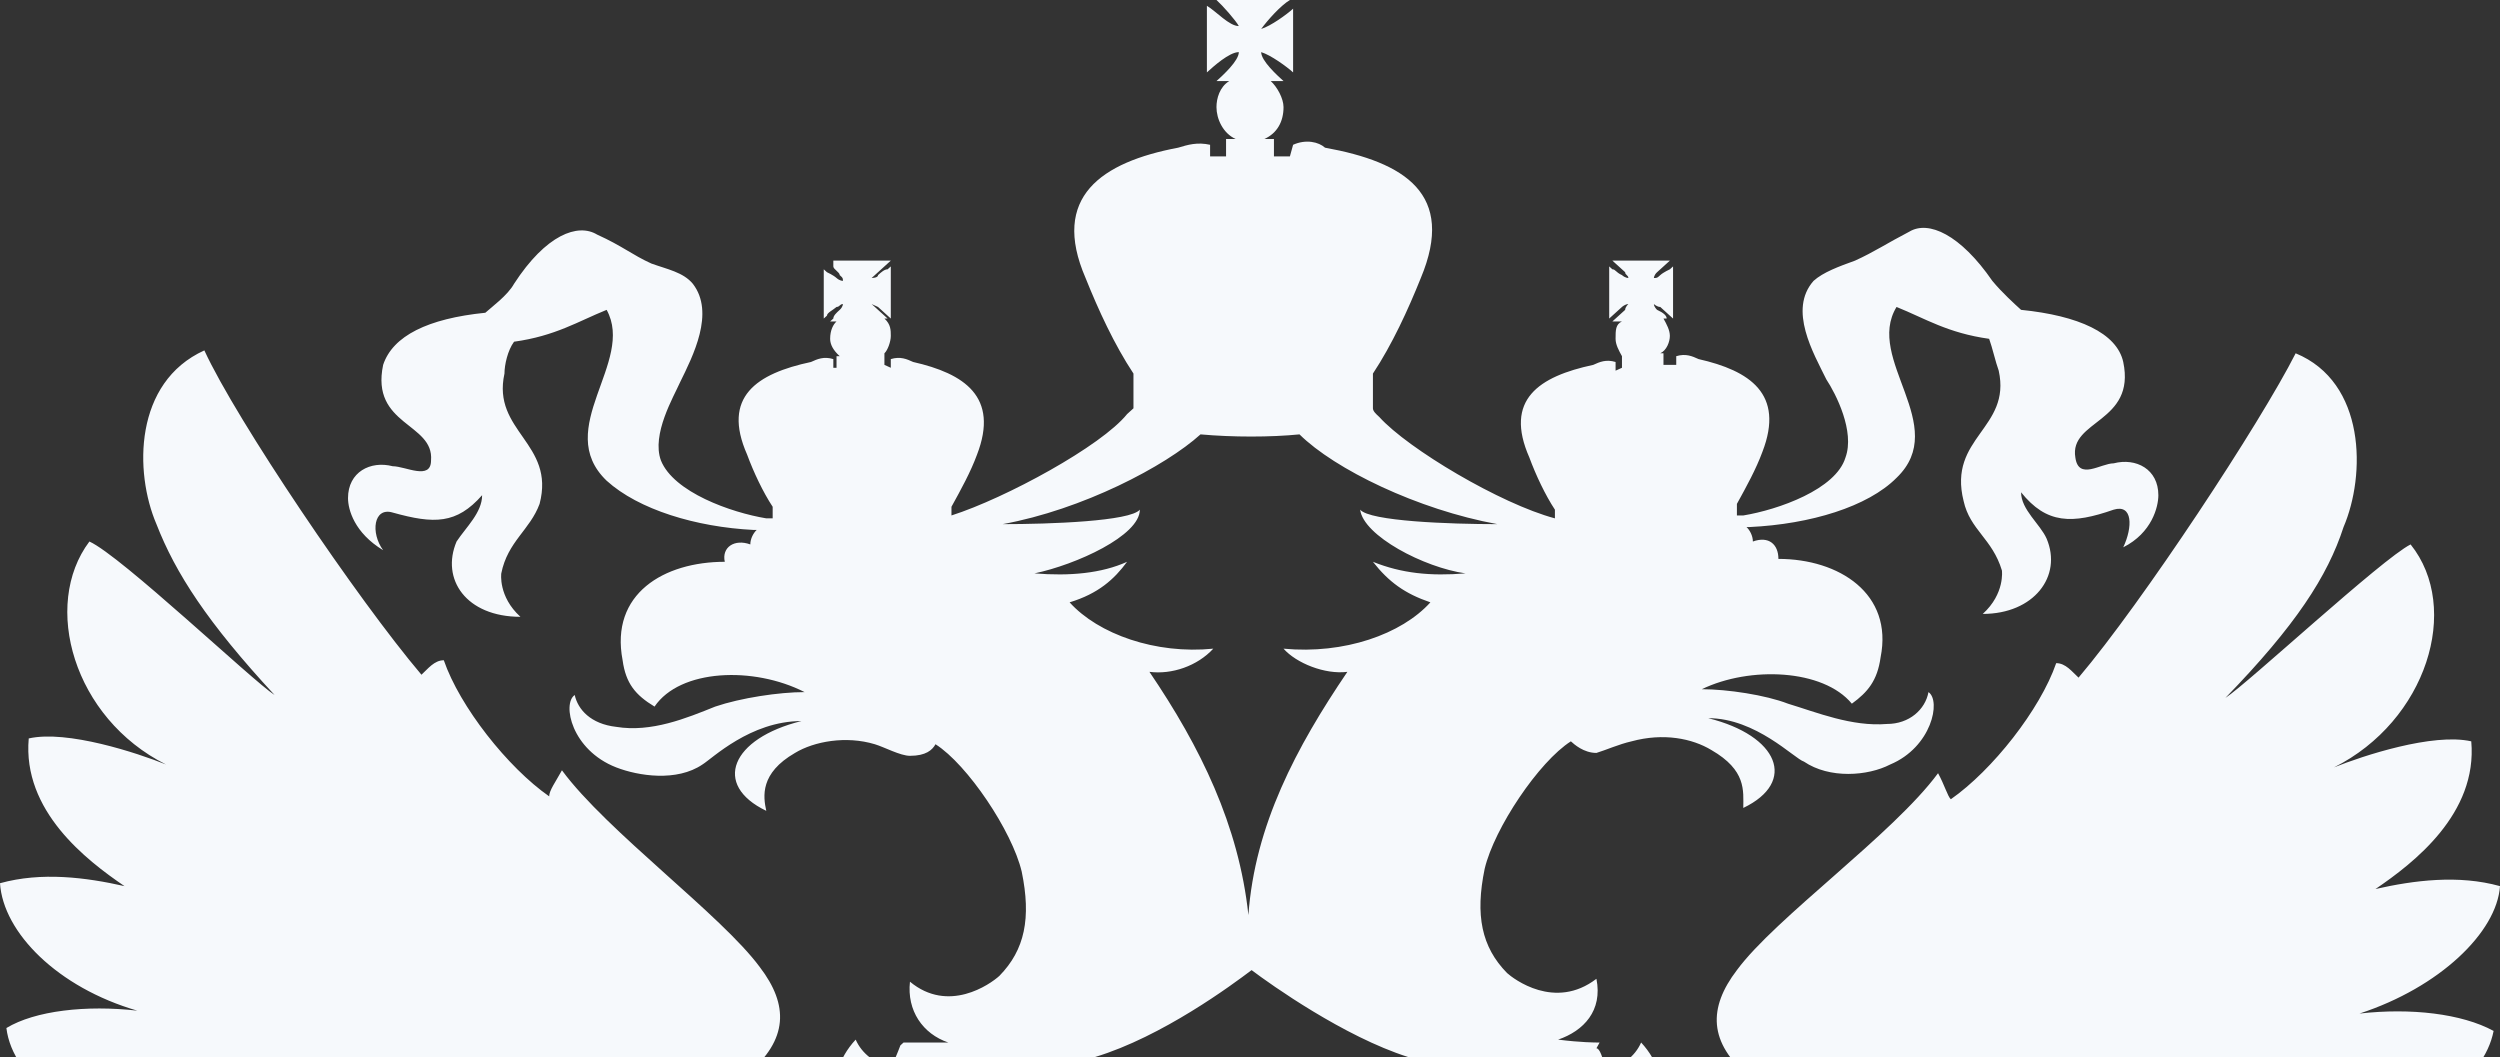 <svg width="324" height="137" viewBox="0 0 324 137" fill="none" xmlns="http://www.w3.org/2000/svg">
<rect x="0" y="0" width="324" height="137" fill="#333333" stroke="none"/>
<path d="M197.38 156.501C197.38 156.501 195.311 154.625 192.001 154.625C190.346 154.625 188.277 155 186.621 156.126C186.208 156.126 186.208 156.501 186.208 156.876C186.208 156.876 187.449 165.508 186.621 168.886C185.794 171.513 183.311 174.891 178.759 174.891C177.932 174.891 176.69 174.891 175.863 174.516L179.173 172.264C179.587 172.264 179.587 171.888 179.587 171.513C179.587 171.138 179.587 171.138 179.173 170.763L172.139 166.634C174.208 165.133 175.863 164.007 175.863 164.007C175.863 164.007 176.277 163.632 176.277 163.256C176.277 162.881 176.277 162.881 175.863 162.506L174.208 161.38C174.208 161.38 173.794 161.005 173.38 161.005H172.966C172.966 161.005 170.897 162.131 168.415 164.007L165.518 162.131L176.277 155.375L177.104 157.252C177.104 157.627 177.518 157.627 177.932 157.627C178.346 157.627 178.759 157.627 178.759 157.252L183.725 148.62C183.725 148.244 183.725 147.869 183.725 147.869C183.725 147.494 183.311 147.494 182.897 147.494L172.139 148.995C171.725 148.995 171.311 149.37 171.311 149.746C171.311 150.121 171.311 150.496 171.725 150.496L173.38 151.997L160.966 159.503L148.553 151.997L150.208 150.496C150.621 150.121 150.621 149.746 150.621 149.746C150.621 149.37 150.208 149.37 149.794 148.995L139.035 147.494C138.621 147.494 138.621 147.494 138.208 147.869C138.208 148.244 137.794 148.62 138.208 148.62L143.173 157.252C143.173 157.627 143.587 157.627 144.001 157.627C144.415 157.627 144.828 157.252 144.828 157.252L145.656 155.375L156.415 162.131L153.518 164.007C150.621 162.131 148.966 161.005 148.966 161.005H148.553C148.139 161.005 148.139 161.005 147.725 161.38L146.484 162.506C146.484 162.506 146.07 162.881 146.07 163.256C146.07 163.632 146.07 163.632 146.484 164.007C146.484 164.007 148.139 165.133 150.208 166.634L143.173 170.763C142.759 170.763 142.759 171.138 142.759 171.513C142.759 171.888 142.759 171.888 143.173 172.264L146.484 174.516C145.242 174.891 144.415 174.891 143.587 174.891C139.035 174.891 136.553 171.888 135.725 168.886C134.897 165.133 136.139 156.876 136.139 156.876C136.139 156.501 136.139 156.126 135.725 156.126C133.656 155 132.001 154.625 130.346 154.625C127.035 154.625 124.966 156.501 124.966 156.501L124.553 156.876C124.553 157.252 123.311 169.637 129.518 175.641C132.001 177.893 134.897 179.019 138.621 179.019C139.449 179.019 139.863 179.019 140.69 179.019C144.415 178.644 147.725 177.893 151.035 176.767L156.828 180.145L144.001 188.026C143.587 188.026 143.587 188.402 143.587 188.777C143.587 189.152 143.587 189.152 144.001 189.528L156.828 197.409L146.07 204.164L145.242 202.288C145.242 201.913 144.828 201.913 144.415 201.913C144.001 201.913 143.587 201.913 143.587 202.288L138.621 210.92C138.621 211.295 138.621 211.671 138.621 211.671C138.621 212.046 139.035 212.046 139.449 212.046L150.208 210.545C150.621 210.545 151.035 210.169 151.035 209.794C151.035 209.419 151.035 209.043 150.621 209.043L149.38 207.917L161.794 200.036L174.208 207.917L172.553 209.419C172.139 209.794 172.139 210.169 172.139 210.169C172.139 210.545 172.553 210.545 172.966 210.92L183.725 212.421C184.139 212.421 184.139 212.421 184.553 212.046C184.553 211.67 184.966 211.295 184.553 211.295L179.587 202.663C179.587 202.288 179.173 202.288 178.759 202.288C178.346 202.288 177.932 202.663 177.932 202.663L177.104 204.54L166.346 197.784L179.173 189.903C179.587 189.903 179.587 189.528 179.587 189.152C179.587 188.777 179.587 188.777 179.173 188.402L165.932 180.145L171.725 176.767C175.035 177.893 178.346 178.644 182.07 179.019C182.897 179.019 183.311 179.019 184.139 179.019C187.863 179.019 190.759 177.893 193.242 175.641C199.449 169.637 198.208 157.252 198.208 156.876C197.794 156.876 197.794 156.501 197.38 156.501ZM161.38 165.508L164.277 167.01C163.449 167.385 162.621 168.135 161.38 168.511C160.553 168.135 159.725 167.385 158.484 167.01L161.38 165.508ZM151.449 171.513L155.173 169.261C156.001 169.637 156.828 170.012 157.656 170.763C156.001 171.513 154.759 172.264 153.104 172.639L151.449 171.513ZM171.311 188.777L161.794 194.782L152.277 188.777L161.794 182.772L171.311 188.777ZM161.38 177.518L156.828 174.516C158.484 173.765 160.139 173.014 161.38 172.264C163.035 173.014 164.277 173.765 165.932 174.516L161.38 177.518ZM169.656 172.639C168.001 171.888 166.759 171.513 165.104 170.763C165.932 170.387 166.759 170.012 167.587 169.261L171.311 171.513L169.656 172.639Z" fill="#F6F9FC"/>
<path d="M200.689 163.632C201.103 162.881 201.103 161.755 201.103 161.755H200.689V163.632Z" fill="#F6F9FC"/>
<path d="M323.172 133.608C319.034 131.356 312.414 130.605 305.793 131.356C316.138 127.978 323.586 120.847 324 114.843C318.621 113.341 312.828 114.092 307.862 115.218C312.828 111.84 321.103 105.46 320.276 96.077C315.31 94.951 306.207 97.954 302.483 99.455C314.483 93.45 319.035 78.814 312.414 70.557C308.69 72.433 291.31 88.571 288.414 90.448C297.517 81.065 301.655 74.685 303.724 68.305C306.621 61.55 306.621 49.54 297.517 45.787C292.966 54.794 277.655 78.063 269.379 87.821C268.552 87.07 267.724 85.944 266.483 85.944C264.414 91.949 258.207 99.83 252.828 103.583C252.414 103.208 252 101.707 251.172 100.206C245.379 108.087 230.069 118.971 225.103 125.726C221.379 130.605 221.379 135.109 226.759 139.612C228.828 141.489 232.966 144.867 229.655 149.746C224.69 156.126 215.172 156.876 209.793 153.123C209.793 151.997 209.793 150.872 209.793 149.746C216 147.494 217.241 139.988 212.69 135.109C211.862 136.985 210.207 138.111 208.138 138.862C207.724 136.985 207.31 135.859 206.897 135.859L207.31 135.109H206.897C206.897 135.109 204.828 135.109 201.931 134.734C205.241 133.608 207.724 130.981 206.897 126.852C201.517 130.981 196.138 126.852 195.31 126.102C192 122.724 191.172 118.596 192.414 112.591C193.655 107.336 199.448 98.704 203.586 96.077C204 96.453 205.241 97.579 206.897 97.579C208.138 97.203 209.793 96.453 211.448 96.077C215.586 94.951 219.31 95.702 221.793 97.203C226.345 99.83 225.931 102.458 225.931 104.709C232.966 101.332 230.483 95.327 221.379 93.075C227.586 93.075 232.552 98.329 233.793 98.704C237.103 100.956 242.069 100.581 244.966 99.08C250.345 96.828 251.586 90.823 249.931 89.697C249.517 91.949 247.448 93.826 244.552 93.826C240 94.201 235.448 92.324 231.724 91.198C228.828 90.073 223.862 89.322 220.552 89.322C226.759 86.32 236.276 86.695 240 91.198C242.069 89.697 243.31 88.196 243.724 85.194C245.379 76.937 238.345 72.433 230.483 72.433C230.483 70.557 229.241 69.431 227.172 70.181C227.172 69.431 226.759 68.68 226.345 68.305H226.759C234.621 67.93 242.069 65.678 245.793 61.925C252.828 55.169 241.655 46.538 245.793 39.782C249.517 41.283 252.414 43.16 257.793 43.91C258.207 45.036 258.621 46.913 259.034 48.039C260.69 55.545 252.414 56.671 254.483 64.927C255.31 68.68 258.207 69.806 259.448 73.935C259.448 73.935 259.862 76.937 256.966 79.564C263.586 79.564 267.31 74.685 265.241 69.806C264.414 67.93 261.931 66.053 261.931 63.801C265.241 67.93 268.552 67.93 273.931 66.053C276.414 65.303 276.414 68.305 275.172 70.932C278.897 69.056 279.724 65.678 279.724 64.177C279.724 60.799 276.828 59.298 273.931 60.048C272.276 60.048 269.379 62.3 268.966 59.298C268.138 54.419 276.828 54.794 275.172 46.913C274.345 43.16 269.379 40.908 261.931 40.157C261.103 39.407 259.448 37.906 258.207 36.404C254.069 30.399 249.931 28.523 247.448 30.024C244.552 31.525 242.897 32.651 240.414 33.777C238.345 34.528 236.276 35.278 235.035 36.404C231.724 40.157 235.035 45.787 236.69 49.165C237.931 51.041 240.414 55.92 239.172 59.298C237.931 63.426 230.483 66.053 225.931 66.804C225.517 66.804 225.517 66.804 225.103 66.804V65.303C226.345 63.051 227.586 60.799 228.414 58.547C231.31 51.041 226.759 48.039 220.138 46.538C219.31 46.162 218.483 45.787 217.241 46.162V47.288H215.586V45.787H215.172C216 45.412 216.414 44.286 216.414 43.535C216.414 42.785 216 42.034 215.586 41.283H216.414H216C216 40.908 215.586 40.533 214.759 40.157C214.759 40.157 214.345 39.782 214.345 39.407C214.345 39.407 214.759 39.782 215.172 39.782C215.586 40.157 216 40.533 216.414 40.908L216.828 41.283V34.528L216.414 34.903C216.414 34.903 215.586 35.278 215.172 35.654C214.759 36.029 214.759 36.029 214.345 36.029C214.345 36.029 214.345 35.654 214.759 35.278C215.172 34.903 215.586 34.528 216 34.153L216.414 33.777H208.966L209.379 34.153C209.793 34.528 210.207 34.903 210.621 35.278C210.621 35.654 211.035 35.654 211.035 36.029C211.035 36.029 210.621 36.029 210.207 35.654C209.379 35.278 209.379 34.903 208.966 34.903L208.552 34.528V41.283L208.966 40.908C209.379 40.533 209.793 40.157 210.207 39.782C210.207 39.782 210.621 39.407 211.035 39.407C211.035 39.407 210.621 39.782 210.621 40.157C210.207 40.533 209.793 40.908 209.379 41.283L208.966 41.659H210.207C209.379 42.034 209.379 42.785 209.379 43.91C209.379 44.661 209.793 45.412 210.207 46.162V47.663L209.379 48.039V46.913C208.138 46.538 207.31 46.913 206.483 47.288C199.448 48.789 194.897 51.792 198.207 59.298C199.035 61.55 200.276 64.177 201.517 66.053V67.179C194.483 65.303 182.483 58.172 178.759 54.044C178.345 53.668 177.931 53.293 177.931 52.918V48.414C180.414 44.661 182.483 40.157 184.138 36.029C188.69 25.145 182.069 21.017 171.724 19.14C170.897 18.39 169.241 18.015 167.586 18.765L167.172 20.266H165.103V18.015C164.69 18.015 164.276 18.015 163.862 18.015C165.517 17.264 166.345 15.763 166.345 13.886C166.345 12.76 165.517 11.259 164.69 10.508H166.345C165.517 9.758 163.448 7.881 163.448 6.755C164.69 7.131 166.759 8.632 167.586 9.383V1.126C166.759 1.877 164.69 3.378 163.448 3.753C164.276 2.627 165.931 0.751 167.172 0H157.655C158.483 0.751 160.138 2.627 160.552 3.378C159.31 3.378 157.655 1.501 156.414 0.751V9.383C157.241 8.632 159.31 6.755 160.552 6.755C160.552 7.881 158.483 9.758 157.655 10.508H159.31C158.069 11.259 157.655 12.76 157.655 13.886C157.655 15.387 158.483 17.264 160.138 18.015C159.724 18.015 159.31 18.015 158.897 18.015V20.266H156.828V18.765C155.172 18.39 153.931 18.765 152.69 19.14C142.759 21.017 136.138 25.521 140.69 36.029C142.345 40.157 144.414 44.661 146.897 48.414V52.918C146.897 52.918 146.483 53.293 146.069 53.668C142.759 57.797 130.345 64.552 123.31 66.804V65.678C124.552 63.426 125.793 61.174 126.621 58.922C129.517 51.416 124.966 48.414 118.345 46.913C117.517 46.538 116.69 46.162 115.448 46.538V47.663L114.621 47.288V45.787C115.035 45.412 115.448 44.286 115.448 43.535C115.448 42.785 115.448 42.034 114.621 41.283H115.862H115.034C114.621 40.908 114.207 40.533 113.793 40.157C113.793 40.157 113.379 39.782 112.966 39.407L113.793 39.782C114.207 40.157 114.621 40.533 115.034 40.908L115.448 41.283V34.528L115.034 34.903C114.621 34.903 114.207 35.278 113.793 35.654C113.793 36.029 112.966 36.029 112.966 36.029C112.966 36.029 113.379 35.654 113.793 35.278C114.207 34.903 114.621 34.528 115.034 34.153L115.448 33.777H108V34.528C108 34.903 108.828 35.278 108.828 35.654C109.241 36.029 109.241 36.029 109.241 36.404C109.241 36.404 108.828 36.404 108.414 36.029C108 35.654 107.172 35.278 107.172 35.278L106.759 34.903V41.283L107.172 40.908C107.172 40.533 108 40.157 108.414 39.782C108.828 39.782 108.828 39.407 109.241 39.407C109.241 39.407 109.241 39.782 108.828 40.157C108.414 40.533 108 40.908 108 41.283L107.586 41.659H108.414C108 42.034 107.586 42.785 107.586 43.91C107.586 44.661 108 45.412 108.828 46.162H108.414V47.663H108V46.538C106.759 46.162 105.931 46.538 105.103 46.913C98.069 48.414 93.517 51.416 96.828 58.922C97.655 61.174 98.897 63.801 100.138 65.678V67.179C99.724 67.179 99.724 67.179 99.31 67.179C94.759 66.428 87.31 63.801 85.655 59.673C84.414 56.295 87.31 51.416 88.138 49.54C89.793 46.162 92.69 40.533 89.793 36.78C88.552 35.278 86.483 34.903 84.414 34.153C81.931 33.027 80.69 31.901 77.379 30.399C74.897 28.898 70.759 30.399 66.621 36.78C65.793 38.281 63.724 39.782 62.897 40.533C55.448 41.283 50.897 43.535 49.655 47.288C48 55.169 56.276 54.794 55.862 59.673C55.862 62.3 52.552 60.424 50.897 60.424C48 59.673 45.103 61.174 45.103 64.552C45.103 66.053 45.931 69.056 49.655 71.308C48 69.056 48.414 65.678 50.897 66.428C56.276 67.93 59.172 67.93 62.483 64.177C62.483 66.428 60.414 68.305 59.172 70.181C57.103 75.061 60.414 79.939 67.448 79.939C64.552 77.312 64.966 74.31 64.966 74.31C65.793 70.181 68.69 68.68 69.931 65.303C72 57.421 63.724 55.92 65.379 48.414C65.379 47.288 65.793 45.412 66.621 44.286C72 43.535 74.897 41.659 78.621 40.157C82.345 46.913 71.586 55.545 78.621 62.3C82.759 66.053 90.207 68.305 97.655 68.68H98.069C97.655 69.056 97.241 69.806 97.241 70.557C95.172 69.806 93.517 70.932 93.931 72.809C86.069 72.809 79.034 76.937 80.69 85.569C81.103 88.571 82.345 90.073 84.828 91.574C88.138 86.695 97.655 86.32 104.276 89.697C100.966 89.697 96 90.448 92.69 91.574C88.966 93.075 84.414 94.951 79.862 94.201C76.552 93.826 74.897 91.949 74.483 90.073C72.828 91.198 74.069 97.203 79.862 99.455C82.759 100.581 87.724 101.332 91.034 99.08C92.276 98.329 97.241 93.45 103.862 93.45C94.759 95.702 92.276 101.707 99.31 105.085C98.897 103.208 98.483 100.206 103.034 97.579C105.517 96.077 109.655 95.327 113.379 96.453C114.621 96.828 116.69 97.954 117.931 97.954C120 97.954 120.828 97.203 121.241 96.453C125.379 99.08 131.172 107.712 132.414 112.966C133.655 118.971 132.828 123.099 129.517 126.477C128.276 127.603 122.897 131.356 117.931 127.228C117.517 130.981 119.586 133.983 122.897 135.109C119.586 135.109 117.517 135.109 117.517 135.109H117.103L116.69 135.484C116.69 135.484 116.276 136.61 115.448 138.487C113.379 137.736 111.724 136.61 110.897 134.734C106.345 139.613 107.586 147.119 113.793 149.37C113.793 150.496 113.793 151.622 113.793 152.748C108.414 156.501 98.897 155.75 94.345 149.37C90.621 144.491 94.759 141.114 96.828 139.237C102.207 134.734 102.207 130.23 98.483 125.351C93.517 118.596 78.621 107.712 72.828 99.83C72 101.332 71.172 102.458 71.172 103.208C65.793 99.455 59.586 91.574 57.517 85.569C56.276 85.569 55.448 86.695 54.621 87.445C46.345 77.688 30.621 54.419 26.483 45.412C17.379 49.54 17.379 61.174 20.276 67.93C22.759 74.31 26.897 80.69 35.586 90.073C32.69 88.196 15.724 72.058 11.586 70.181C5.379 78.438 9.517 93.075 21.517 99.08C17.793 97.579 8.69 94.576 3.724 95.702C2.897 105.085 11.172 111.465 16.138 114.843C11.172 113.717 5.379 112.966 0 114.467C0.414 120.847 7.448 127.978 17.793 130.981C11.172 130.23 4.552 130.981 0.828 133.232C1.655 139.988 9.931 145.617 19.448 146.743C12.828 147.494 7.034 150.121 4.138 153.499C7.862 157.627 12.828 161.005 21.103 161.005C19.448 161.755 16.965 162.881 15.31 164.382C15.31 164.382 14.897 164.007 14.483 164.007C14.069 164.007 14.069 164.758 14.069 165.133C14.069 165.133 14.069 165.133 14.069 165.508C13.655 166.259 12.828 166.634 12.828 167.385C12 168.511 11.172 169.637 10.759 170.387L11.172 170.763C11.172 171.513 11.172 171.888 11.586 172.639C11.172 173.014 11.172 173.39 10.759 174.14L6.207 172.639C5.793 176.392 7.034 179.77 9.103 181.646C10.759 183.523 12.828 183.148 12 183.898L16.965 186.901C17.793 188.777 19.862 188.777 21.103 188.026C21.103 188.026 21.103 188.026 21.103 188.402C21.103 190.278 22.345 191.78 24.414 192.53C24.828 193.281 25.241 194.407 27.724 195.157L47.172 237.566C46.345 239.443 47.172 241.319 48.828 242.07C48.414 242.445 48 243.196 48 243.947C48.828 243.571 49.655 243.196 50.483 244.697C50.897 245.823 48.828 248.825 51.724 251.077C51.31 252.954 52.552 255.206 54.621 255.956C54.621 257.082 55.448 260.085 55.862 261.586C54.621 263.462 51.31 266.089 51.724 269.092C52.138 271.344 52.965 271.719 55.035 272.47C54.207 276.223 56.69 278.099 60 278.099C60 280.726 62.897 281.852 64.552 281.852C66.207 282.978 67.034 283.353 69.103 284.479C67.448 286.356 68.69 288.983 72 290.109C72.414 291.235 73.241 292.361 75.31 292.736C76.552 294.237 78.621 294.237 79.862 293.862C80.69 293.486 81.931 291.61 80.69 289.733C81.517 288.983 81.103 287.106 80.69 286.356C81.931 284.479 80.69 282.227 79.448 281.477C79.448 280.351 79.034 278.85 78.621 277.724C81.517 276.223 84.828 274.346 86.069 273.595C92.69 269.467 100.138 265.339 108.414 264.963C110.483 264.963 114.621 264.588 116.69 264.963C120 265.339 124.966 266.089 127.448 264.213C128.276 263.838 128.69 262.712 128.69 261.961C128.276 260.085 125.793 258.208 125.379 256.707C125.379 256.332 124.966 255.581 124.552 254.83C127.034 255.206 129.103 254.83 130.759 254.455C132.414 254.08 135.724 251.453 135.724 248.075C132.828 249.201 125.793 251.077 124.966 244.697C124.138 239.068 129.517 234.189 138.207 236.441C144 237.942 152.69 249.201 144.828 254.08C141.103 256.332 135.31 258.583 136.138 264.963C138.621 262.336 141.931 260.835 146.483 261.21C140.276 265.339 135.31 266.089 128.69 269.467C122.897 272.47 118.345 277.724 113.793 277.724C110.069 277.724 108.414 273.971 111.724 270.968C108.414 270.218 103.862 272.845 102.621 275.847C100.966 280.351 102.207 283.353 105.517 285.23C101.379 287.106 98.483 291.235 99.724 296.864C100.966 301.368 106.345 301.368 104.276 307.373C107.172 306.622 108.828 304.746 109.655 302.494C110.069 300.617 110.483 298.741 111.31 297.99C110.897 301.368 112.966 306.622 118.345 309.249C122.069 310.75 127.448 311.501 132 307.373C132.828 311.501 139.034 315.254 145.241 315.254C148.138 315.254 151.034 314.128 153.103 313.002C154.759 316.38 158.483 319.758 162.207 321.634C165.931 320.133 170.069 316.38 171.31 313.002C173.379 314.128 176.276 315.254 179.172 315.254C185.379 315.254 191.586 311.501 193.241 306.997C197.793 311.126 203.172 310.375 206.897 308.874C212.276 306.622 214.345 301.368 213.931 297.615C214.759 298.365 215.172 300.242 215.586 302.118C216.414 304.746 218.069 306.247 220.966 306.997C218.897 300.993 224.276 300.993 225.517 296.489C227.172 290.859 223.862 286.731 219.724 284.855C222.621 282.978 224.276 279.976 222.207 275.472C220.966 272.094 216.414 269.842 213.103 270.593C216.414 273.595 214.759 277.348 211.035 277.348C206.483 277.348 201.931 272.094 196.138 269.092C189.517 265.714 184.552 265.339 178.345 260.835C182.897 260.46 186.207 261.961 188.69 264.588C189.517 258.583 183.724 256.332 179.586 253.704C171.724 248.825 180.414 237.566 186.207 236.065C194.483 233.813 200.276 238.692 199.448 244.322C198.621 250.702 191.586 249.201 188.69 247.7C188.69 251.453 192.414 253.704 193.655 254.08C195.31 254.83 198.621 255.206 201.517 254.08C201.517 254.83 201.103 255.206 201.103 255.581C200.69 261.21 197.379 261.586 198.207 263.838C199.862 265.339 210.207 265.339 213.103 265.714C218.069 266.465 222.207 267.966 226.759 268.716C232.138 269.842 237.517 269.842 242.483 271.344C245.379 272.47 249.103 274.721 252 276.223C256.552 276.973 255.724 278.474 258.621 278.474C261.103 278.474 262.345 276.598 265.655 275.472C268.138 275.097 270.621 275.847 272.69 275.097C274.345 274.721 275.172 273.22 276.828 272.47C278.483 271.344 281.379 271.344 283.035 269.842C283.862 269.092 284.276 267.591 283.862 266.84V267.215C287.586 264.964 290.069 261.586 291.724 257.833C292.552 257.833 293.379 257.082 293.379 255.956V255.581C294.207 254.83 295.034 253.704 295.034 252.954C295.034 251.828 294.621 250.702 293.379 249.951C293.379 249.951 293.379 249.951 293.379 249.576C293.379 248.825 292.966 248.45 292.552 248.075C290.897 240.569 285.103 234.939 277.241 233.063C277.241 233.063 277.241 233.063 277.241 232.687C277.241 232.312 277.241 232.312 276.828 232.312C275.586 231.186 274.345 229.685 274.345 228.559C275.586 228.934 277.655 230.811 278.897 231.562V221.804C277.655 222.554 275.586 224.431 274.345 224.806C274.345 223.68 276.414 221.428 277.655 220.678H266.897C267.724 221.428 269.793 223.68 270.207 224.806C268.966 224.431 266.897 222.554 265.655 221.804V231.562C266.897 230.811 268.966 228.934 270.207 228.559C270.207 229.685 268.138 231.937 266.897 232.687H267.31C259.035 234.189 252.828 240.569 251.172 248.075C250.759 248.45 250.345 248.825 250.345 249.576V249.951C249.517 250.702 248.69 251.828 248.69 252.954C248.69 254.08 249.103 254.83 250.345 255.581C250.345 255.581 250.345 255.581 250.345 255.956C250.345 257.082 251.172 257.457 252 257.833C252.414 258.583 252.828 259.709 253.241 260.46C252.414 263.087 248.69 264.963 247.862 264.963C241.241 265.714 233.793 263.462 227.172 260.835C224.276 259.709 220.138 258.583 218.069 255.956C216.828 254.08 216.414 252.954 216.828 251.077C217.655 251.828 218.897 252.954 220.552 253.704C220.552 252.954 220.552 251.828 220.966 251.453C222.621 253.704 225.517 254.83 228.414 254.83C226.345 253.329 225.517 249.201 226.345 245.823C229.241 249.951 239.172 250.702 241.241 243.196C237.517 244.697 235.035 243.196 234.207 241.319C232.966 238.317 236.69 231.186 233.379 225.557C230.483 221.428 227.586 218.801 220.552 218.051C220.966 217.3 221.379 216.549 221.379 215.424C214.759 217.675 208.966 215.799 206.483 211.295C207.724 211.671 209.793 212.046 211.448 212.046C205.655 207.918 206.069 195.533 210.207 189.152C210.621 188.777 211.035 188.402 211.448 188.402C212.69 190.654 216.414 190.654 218.483 192.53C219.31 191.78 219.724 191.78 220.552 191.029C220.552 191.029 220.552 201.162 221.379 205.29C222.207 209.794 227.172 209.419 229.655 211.295C232.552 208.293 237.931 208.668 237.103 203.414C236.276 198.16 235.448 193.656 235.035 190.278C236.69 193.281 240 204.915 241.241 208.293C243.31 213.172 248.69 211.671 251.586 213.547C253.655 210.169 258.621 209.043 256.552 203.789C256.138 202.288 247.862 186.901 246.621 183.898C249.517 187.651 257.379 201.162 259.862 204.915C262.759 209.043 267.31 206.792 271.035 207.918C271.862 204.915 276.414 201.913 273.103 196.658C268.552 189.903 258.621 178.644 257.793 177.143C259.862 179.019 275.586 196.658 276.828 197.784C280.552 200.787 285.931 198.535 289.241 198.535C289.241 195.157 292.138 191.404 288 187.651C284.276 184.273 275.586 178.644 273.517 176.767C279.31 180.52 286.345 186.15 290.483 187.276C297.931 188.777 300.414 186.525 302.897 185.399C300.828 179.395 303.724 176.767 288.414 170.763C301.655 174.891 307.448 173.014 312.414 169.637C310.759 165.508 305.793 161.755 302.069 160.629C310.345 160.629 315.724 157.627 319.035 153.123C316.138 149.37 309.931 146.743 303.31 146.368C314.069 145.617 321.931 139.988 323.172 133.608ZM15.724 177.518C14.069 177.518 14.069 176.392 14.483 175.642C14.897 175.642 15.31 175.642 15.724 175.266L15.31 175.642C15.724 176.392 15.724 176.767 15.724 177.518ZM19.448 184.649L17.793 183.523C18.621 182.772 19.448 182.772 19.862 183.148C19.862 183.898 19.862 184.273 19.448 184.649ZM24.828 174.14C24.414 174.14 24.414 174.14 24 174.14C24.414 173.765 24.828 173.765 24.828 174.14C25.241 174.14 25.241 173.765 24.828 174.14ZM130.345 297.239C125.793 297.239 122.483 294.612 124.966 290.859C126.207 292.361 128.69 293.111 130.759 293.486C130.345 294.988 130.345 295.738 130.345 297.239ZM199.448 290.859C201.931 294.612 198.621 297.239 194.069 297.239C194.069 295.738 194.069 295.363 193.655 293.486C195.724 293.111 198.207 292.736 199.448 290.859ZM129.931 67.93C140.276 66.053 151.034 60.424 155.586 56.295C159.724 56.671 164.69 56.671 168.414 56.295C172.966 60.799 183.724 66.053 194.069 67.93C187.862 67.93 177.517 67.554 176.276 66.053C176.69 69.431 184.552 73.559 189.931 74.31C185.379 74.685 181.655 74.31 177.931 72.809C180 75.436 182.069 76.937 185.379 78.063C181.655 82.191 174.207 84.818 166.345 84.068C168 85.944 171.724 87.445 174.621 87.07C168 96.828 162.621 106.961 161.793 118.596C160.552 106.961 155.586 96.828 148.966 87.07C151.862 87.445 155.172 86.32 157.241 84.068C149.793 84.818 142.345 82.191 138.621 78.063C142.345 76.937 144.414 75.061 146.069 72.809C142.759 74.31 138.621 74.685 134.069 74.31C139.448 73.184 147.724 69.431 147.724 66.053C146.483 67.554 136.138 67.93 129.931 67.93ZM34.759 171.513C33.931 171.889 32.69 172.264 31.862 172.639C31.862 172.639 31.862 172.639 31.862 172.264C32.69 172.264 33.931 171.889 34.759 171.513ZM101.793 215.799C101.793 216.925 102.207 217.675 102.621 218.426C95.586 219.552 92.276 221.804 89.793 225.932C86.069 231.562 89.793 238.692 88.966 241.695C88.138 243.571 85.655 245.448 81.931 243.571C83.586 251.077 93.931 250.327 96.828 246.198C97.655 249.576 96.828 253.704 95.172 255.206C98.483 255.206 100.966 254.08 102.621 251.828C103.035 252.579 103.034 253.329 103.034 254.08C104.69 253.329 105.931 252.203 106.759 251.453C107.172 252.203 107.586 254.08 106.759 255.956C105.517 256.707 103.862 257.457 101.379 258.583C97.655 260.085 90.621 262.712 86.483 263.087C83.172 263.462 77.379 261.961 76.138 257.833C74.897 253.704 71.172 252.579 68.276 255.206C67.448 254.83 65.379 254.455 64.552 255.581C64.552 255.581 63.724 253.704 62.483 252.954C63.31 251.077 62.483 248.45 60.828 247.7C60.828 243.571 57.931 243.571 57.103 242.445C56.69 241.695 56.69 240.569 57.931 240.569C57.517 239.818 56.276 239.818 56.276 239.818C56.69 238.317 56.276 236.065 53.379 235.315L31.448 194.031C32.69 192.53 32.276 190.654 30.621 189.903C30.621 189.903 30.621 189.903 30.621 189.528C30.621 189.152 30.621 188.777 30.621 188.777C31.035 188.777 31.862 188.402 32.69 188.402C37.241 187.651 43.862 181.646 49.655 177.893C47.586 179.77 38.897 185.399 35.172 188.777C31.448 192.155 33.103 195.157 33.517 198.16L34.345 199.661C37.655 199.661 42.207 201.537 45.931 198.91C47.172 197.784 62.897 180.145 64.966 178.269C64.138 179.77 54.207 191.404 49.655 197.784C46.345 202.663 51.31 206.041 51.724 209.043C55.448 207.918 60.414 209.794 62.897 206.041C65.379 202.288 73.241 188.777 76.138 185.024C74.897 188.027 67.034 203.414 66.207 204.915C64.138 210.169 69.103 211.295 71.172 214.673C74.069 212.796 79.448 214.298 81.517 209.419C82.759 206.041 86.069 194.407 87.724 191.404C87.724 194.782 86.483 199.661 85.655 204.54C84.828 209.794 90.207 209.419 93.103 212.421C96 210.545 100.552 210.92 101.379 206.416C102.207 202.288 102.207 192.155 102.207 192.155C103.034 192.905 103.448 192.905 104.276 193.656C105.931 191.78 110.069 191.78 111.31 189.528C111.724 189.528 112.138 189.903 112.552 190.278C116.69 196.658 117.103 208.668 111.31 213.172C112.966 213.172 115.034 213.172 116.276 212.421C113.793 216.174 108.414 218.051 101.793 215.799ZM142.759 273.22C139.448 277.348 136.552 280.726 134.483 285.98C130.345 285.605 131.172 281.101 132.414 278.85C135.31 274.346 146.069 268.717 151.448 262.712C148.966 266.84 145.655 269.842 142.759 273.22ZM154.759 281.102C152.69 288.983 151.034 300.617 151.862 305.871C144 302.118 148.552 288.232 151.448 282.227C155.586 273.971 158.483 263.462 159.31 257.082C161.379 261.961 156.414 275.847 154.759 281.102ZM172.552 305.871C173.379 300.617 171.724 288.983 169.655 281.102C168 275.847 162.621 261.961 165.103 256.707C165.931 263.462 168.828 273.595 172.966 281.852C175.862 288.232 180.414 302.494 172.552 305.871ZM191.586 278.85C192.828 281.101 193.655 285.605 189.517 285.98C187.448 280.726 184.552 277.724 181.241 273.22C178.345 269.842 174.621 266.465 172.138 262.712C177.931 268.717 189.103 274.721 191.586 278.85ZM190.759 218.801C180.828 236.44 162.207 251.077 162.207 250.702C161.793 251.077 143.586 236.44 133.655 218.801C123.724 201.162 117.103 173.39 116.69 159.879C116.276 146.743 119.172 140.738 119.172 140.738C119.172 140.738 131.586 139.988 141.931 136.985C150.621 134.358 159.724 127.603 162.207 125.726C164.69 127.603 174.207 134.358 182.483 136.985C192.414 139.988 205.241 140.738 205.241 140.738C205.241 140.738 208.138 146.368 207.724 159.879C207.31 173.39 200.69 201.162 190.759 218.801Z" fill="#F6F9FC"/>
</svg>
